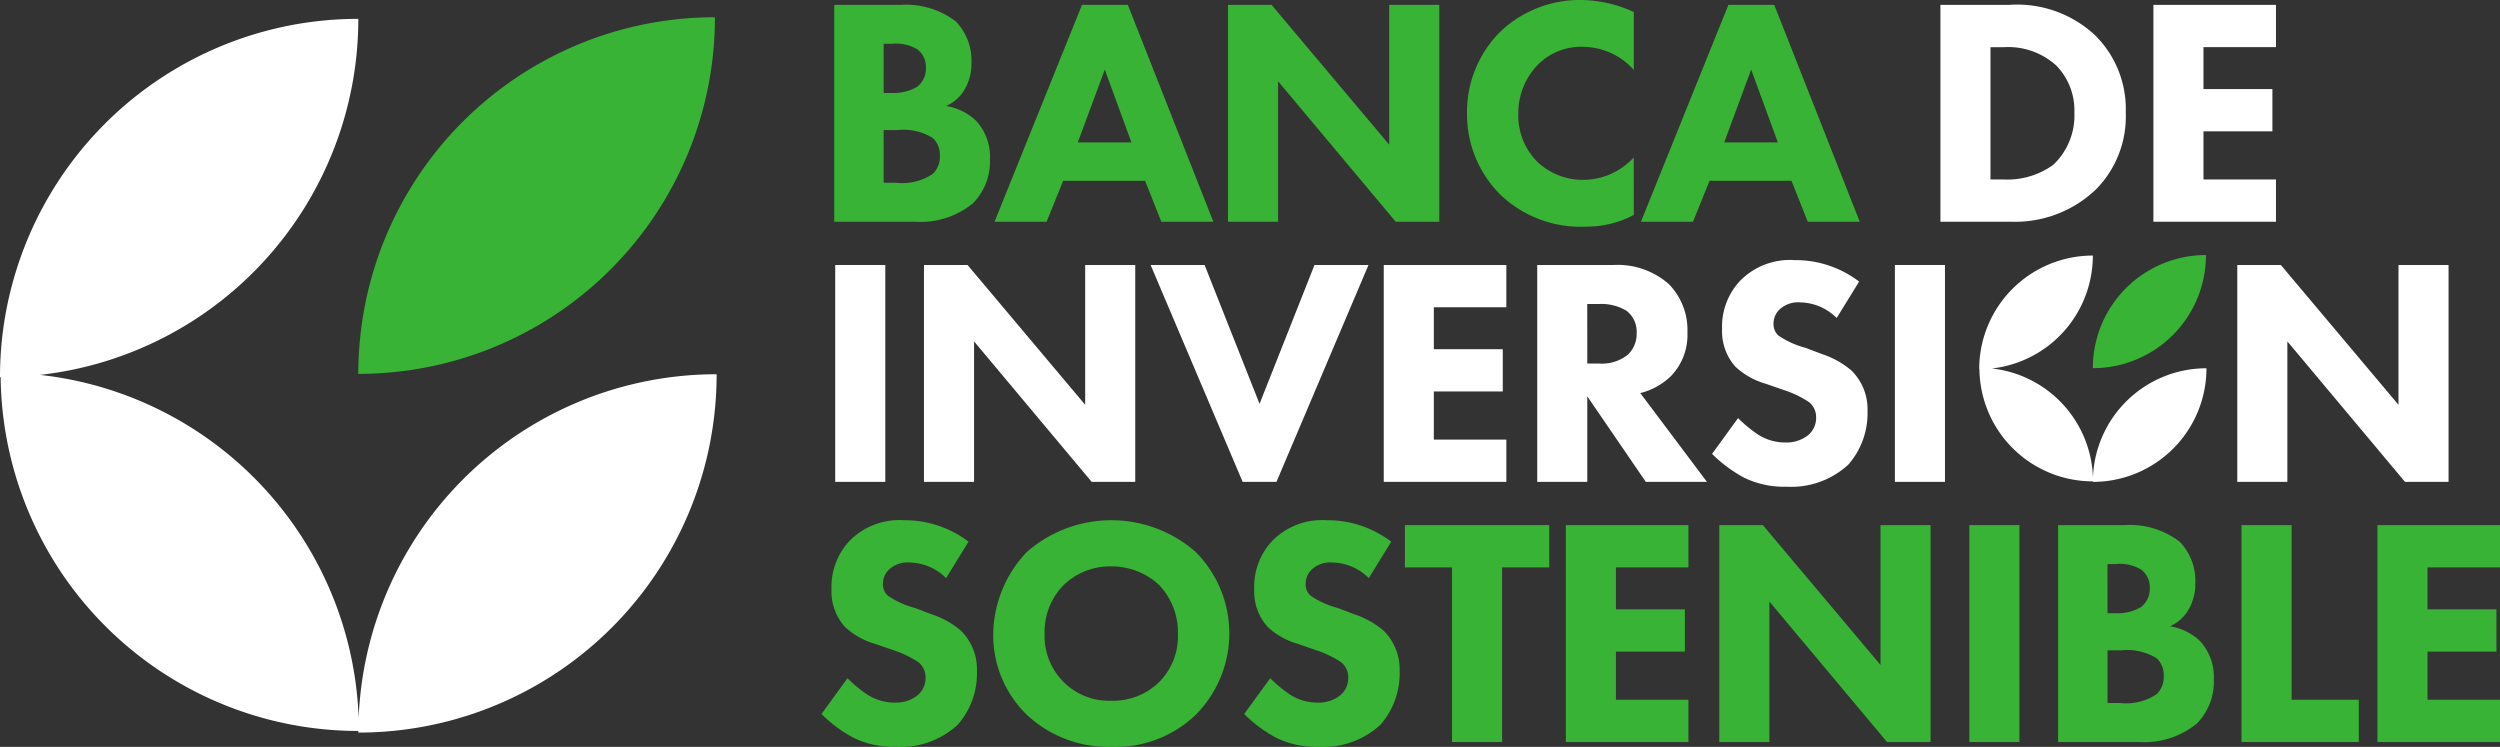 <svg xmlns="http://www.w3.org/2000/svg" viewBox="0 0 133.891 40"><rect x="0" y="0" width="133.891" height="40" fill="#333333" stroke="none"/><defs><style>.a{fill:#38b335;}.b{fill:#fff;}</style></defs><g transform="translate(468 -1730)"><path class="a" d="M260.852,1.5a4.395,4.395,0,0,1,2.96.888,3,3,0,0,1,.836,2.194,2.728,2.728,0,0,1-.383,1.48,2.128,2.128,0,0,1-.975.853,3.025,3.025,0,0,1,1.6.784,2.835,2.835,0,0,1,.749,2.072,3.178,3.178,0,0,1-.906,2.351,4.4,4.4,0,0,1-3.065.993H257.3V1.5Zm-.906,4.719h.435a2.489,2.489,0,0,0,1.358-.331,1.233,1.233,0,0,0,.47-1.027,1.183,1.183,0,0,0-.453-.975,2.229,2.229,0,0,0-1.393-.3h-.418Zm0,4.806h.644a2.951,2.951,0,0,0,1.985-.47,1.283,1.283,0,0,0,.383-.975,1.249,1.249,0,0,0-.366-.94,3.006,3.006,0,0,0-1.916-.435h-.731Z" transform="translate(-680.621 1728.761)"/><path class="a" d="M314.663,10.921h-4.388l-.888,2.194H306.6L311.284,1.5h2.455l4.58,11.615h-2.786Zm-.731-2.055-1.428-3.9-1.445,3.9Z" transform="translate(-721.336 1728.761)"/><path class="a" d="M378.4,13.115V1.5h2.333l6.3,7.488V1.5h2.682V13.115h-2.333l-6.3-7.523v7.523Z" transform="translate(-780.632 1728.761)"/><path class="a" d="M460.833,11.511a5.4,5.4,0,0,1-2.56.627,6.221,6.221,0,0,1-4.562-1.689A6.081,6.081,0,0,1,451.9,6.043a6.059,6.059,0,0,1,1.811-4.371A6.165,6.165,0,0,1,458.047,0a6.914,6.914,0,0,1,2.786.644v3.1a3.681,3.681,0,0,0-2.717-1.236,3.258,3.258,0,0,0-2.368.906,3.72,3.72,0,0,0-1.1,2.682,3.5,3.5,0,0,0,1.01,2.56,3.526,3.526,0,0,0,2.508.975,3.663,3.663,0,0,0,2.664-1.2Z" transform="translate(-841.333 1730)"/><path class="a" d="M513.463,10.921h-4.388l-.888,2.194H505.4L510.084,1.5h2.455l4.58,11.615h-2.786Zm-.731-2.055-1.428-3.9-1.445,3.9Z" transform="translate(-885.517 1728.761)"/><path class="b" d="M601.174,1.5a6.12,6.12,0,0,1,4.58,1.6,5.545,5.545,0,0,1,1.672,4.162,5.553,5.553,0,0,1-1.585,4.11,6.26,6.26,0,0,1-4.58,1.741H597.5V1.5Zm-.993,9.351h.714a4.188,4.188,0,0,0,2.647-.784,3.628,3.628,0,0,0,1.132-2.8,3.438,3.438,0,0,0-.958-2.508,3.834,3.834,0,0,0-2.821-.993h-.714Z" transform="translate(-961.578 1728.761)"/><path class="b" d="M669.565,3.764h-3.883V6.01h3.692V8.274h-3.692v2.577h3.883v2.264H663V1.5h6.565Z" transform="translate(-1015.672 1728.761)"/><path class="b" d="M260.282,81.5V93.115H257.6V81.5Z" transform="translate(-680.869 1662.692)"/><path class="b" d="M284.9,93.115V81.5h2.333l6.3,7.488V81.5h2.682V93.115h-2.333l-6.3-7.523v7.523Z" transform="translate(-703.415 1662.692)"/><path class="b" d="M357.491,81.5l2.943,7.436,2.943-7.436h2.891l-4.928,11.615h-1.811L354.6,81.5Z" transform="translate(-760.977 1662.692)"/><path class="b" d="M432.865,83.764h-3.883V86.01h3.692v2.264h-3.692v2.577h3.883v2.264H426.3V81.5h6.565Z" transform="translate(-820.191 1662.692)"/><path class="b" d="M477.575,81.5a4.155,4.155,0,0,1,2.96,1.01,3.5,3.5,0,0,1,1.01,2.595,3.178,3.178,0,0,1-.905,2.368,3.655,3.655,0,0,1-1.62.888l3.57,4.754h-3.274l-3.135-4.58v4.58H473.5V81.5Zm-1.393,5.276h.609a2.205,2.205,0,0,0,1.6-.505,1.564,1.564,0,0,0,.435-1.132,1.409,1.409,0,0,0-.54-1.184,2.62,2.62,0,0,0-1.48-.366h-.627Z" transform="translate(-859.172 1662.692)"/><path class="b" d="M533.969,83.1a2.829,2.829,0,0,0-1.95-.836,1.452,1.452,0,0,0-1.132.4,1.039,1.039,0,0,0-.3.731.815.815,0,0,0,.261.644,4.667,4.667,0,0,0,1.463.662l.871.331a4.657,4.657,0,0,1,1.585.888,2.9,2.9,0,0,1,.853,2.159,4.163,4.163,0,0,1-1.027,2.873,4.5,4.5,0,0,1-3.291,1.184,4.922,4.922,0,0,1-2.3-.488,7.386,7.386,0,0,1-1.707-1.271l1.393-1.916a7.116,7.116,0,0,0,1.08.888,2.7,2.7,0,0,0,1.463.418,1.855,1.855,0,0,0,1.219-.4,1.2,1.2,0,0,0,.418-.94,1.024,1.024,0,0,0-.4-.836,5.671,5.671,0,0,0-1.358-.644l-.958-.331a3.91,3.91,0,0,1-1.62-.923,2.856,2.856,0,0,1-.7-2.02,3.57,3.57,0,0,1,1.01-2.612A3.74,3.74,0,0,1,531.723,80a5.614,5.614,0,0,1,3.448,1.149Z" transform="translate(-903.603 1663.931)"/><path class="b" d="M586.182,81.5V93.115H583.5V81.5Z" transform="translate(-950.016 1662.692)"/><path class="b" d="M688.8,93.115V81.5h2.333l6.3,7.488V81.5h2.682V93.115h-2.333l-6.3-7.523v7.523Z" transform="translate(-1036.979 1662.692)"/><path class="a" d="M260.07,163.1a2.829,2.829,0,0,0-1.95-.836,1.452,1.452,0,0,0-1.132.4,1.039,1.039,0,0,0-.3.731.815.815,0,0,0,.261.644,4.667,4.667,0,0,0,1.463.662l.871.331a4.658,4.658,0,0,1,1.585.888,2.9,2.9,0,0,1,.853,2.159,4.163,4.163,0,0,1-1.027,2.873,4.5,4.5,0,0,1-3.291,1.184,4.922,4.922,0,0,1-2.3-.488,7.388,7.388,0,0,1-1.707-1.271l1.393-1.916a7.114,7.114,0,0,0,1.08.888,2.7,2.7,0,0,0,1.463.418,1.855,1.855,0,0,0,1.219-.4,1.2,1.2,0,0,0,.418-.94,1.024,1.024,0,0,0-.4-.836,5.673,5.673,0,0,0-1.358-.644l-.958-.331a3.91,3.91,0,0,1-1.62-.923,2.856,2.856,0,0,1-.7-2.02,3.57,3.57,0,0,1,1.01-2.612A3.74,3.74,0,0,1,257.823,160a5.614,5.614,0,0,1,3.448,1.149Z" transform="translate(-677.4 1597.862)"/><path class="a" d="M317.031,161.689a6.18,6.18,0,0,1,0,8.742,6.2,6.2,0,0,1-4.493,1.707,6.392,6.392,0,0,1-4.528-1.707,5.931,5.931,0,0,1-1.811-4.319,6.485,6.485,0,0,1,1.794-4.406,6.863,6.863,0,0,1,9.038-.017Zm-7.053,1.776a3.558,3.558,0,0,0-1.027,2.63,3.466,3.466,0,0,0,1.062,2.612,3.416,3.416,0,0,0,2.49.958,3.517,3.517,0,0,0,2.577-.993,3.478,3.478,0,0,0,1.01-2.595,3.661,3.661,0,0,0-1.01-2.612,3.725,3.725,0,0,0-2.56-.993A3.565,3.565,0,0,0,309.979,163.465Z" transform="translate(-721.005 1597.862)"/><path class="a" d="M390.07,163.1a2.829,2.829,0,0,0-1.95-.836,1.453,1.453,0,0,0-1.132.4,1.039,1.039,0,0,0-.3.731.815.815,0,0,0,.261.644,4.666,4.666,0,0,0,1.463.662l.871.331a4.657,4.657,0,0,1,1.585.888,2.9,2.9,0,0,1,.853,2.159,4.163,4.163,0,0,1-1.027,2.873,4.5,4.5,0,0,1-3.291,1.184,4.922,4.922,0,0,1-2.3-.488,7.388,7.388,0,0,1-1.707-1.271l1.393-1.916a7.111,7.111,0,0,0,1.08.888,2.7,2.7,0,0,0,1.463.418,1.855,1.855,0,0,0,1.219-.4,1.2,1.2,0,0,0,.418-.94,1.024,1.024,0,0,0-.4-.836,5.674,5.674,0,0,0-1.358-.644l-.958-.331a3.91,3.91,0,0,1-1.619-.923,2.856,2.856,0,0,1-.7-2.02,3.57,3.57,0,0,1,1.01-2.612A3.74,3.74,0,0,1,387.823,160a5.614,5.614,0,0,1,3.448,1.149Z" transform="translate(-784.762 1597.862)"/><path class="a" d="M438.007,163.764v9.351h-2.682v-9.351H432.8V161.5h7.732v2.264Z" transform="translate(-825.559 1596.624)"/><path class="a" d="M488.865,163.764h-3.883v2.246h3.692v2.264h-3.692v2.577h3.883v2.264H482.3V161.5h6.565Z" transform="translate(-866.439 1596.624)"/><path class="a" d="M529.5,173.115V161.5h2.333l6.3,7.488V161.5h2.682v11.615h-2.333l-6.3-7.523v7.523Z" transform="translate(-905.42 1596.624)"/><path class="a" d="M609.082,161.5v11.615H606.4V161.5Z" transform="translate(-968.929 1596.624)"/><path class="a" d="M637.252,161.5a4.394,4.394,0,0,1,2.96.888,3,3,0,0,1,.836,2.194,2.729,2.729,0,0,1-.383,1.48,2.128,2.128,0,0,1-.975.853,3.025,3.025,0,0,1,1.6.784,2.835,2.835,0,0,1,.749,2.072,3.178,3.178,0,0,1-.906,2.351,4.4,4.4,0,0,1-3.065.993H633.7V161.5Zm-.906,4.719h.435a2.489,2.489,0,0,0,1.358-.331,1.233,1.233,0,0,0,.47-1.027,1.183,1.183,0,0,0-.453-.975,2.23,2.23,0,0,0-1.393-.3h-.418Zm0,4.806h.644a2.951,2.951,0,0,0,1.985-.47,1.283,1.283,0,0,0,.383-.975,1.248,1.248,0,0,0-.366-.94,3.006,3.006,0,0,0-1.915-.435h-.731v2.821Z" transform="translate(-991.475 1596.624)"/><path class="a" d="M692.782,161.5v9.351h3.6v2.264H690.1V161.5Z" transform="translate(-1038.053 1596.624)"/><path class="a" d="M738.465,163.764h-3.883v2.246h3.692v2.264h-3.692v2.577h3.883v2.264H731.9V161.5h6.565Z" transform="translate(-1072.574 1596.624)"/><g transform="translate(-468 1730.923)"><path class="b" d="M19.208,43.258A19.181,19.181,0,0,0,2.142,24.868,19.184,19.184,0,0,0,19.19,5.8,19.182,19.182,0,0,0,0,24.99H.035A19.157,19.157,0,0,0,19.19,43.937v.087a19.182,19.182,0,0,0,19.19-19.19A19.177,19.177,0,0,0,19.208,43.258Z" transform="translate(0 -5.713)"/><path class="a" d="M129.3,5.3a19.1,19.1,0,0,0-19.1,19.1A19.089,19.089,0,0,0,129.3,5.3Z" transform="translate(-91.01 -5.3)"/></g><g transform="translate(-362 1743.659)"><path class="b" d="M6.091,17.678A6.083,6.083,0,0,0,.679,11.847,6.083,6.083,0,0,0,6.085,5.8,6.083,6.083,0,0,0,0,11.885H.011a6.075,6.075,0,0,0,6.074,6.008v.028a6.083,6.083,0,0,0,6.085-6.085A6.081,6.081,0,0,0,6.091,17.678Z" transform="translate(0 -5.772)"/><path class="a" d="M116.258,5.3a6.057,6.057,0,0,0-6.058,6.058A6.053,6.053,0,0,0,116.258,5.3Z" transform="translate(-104.115 -5.3)"/></g></g></svg>
